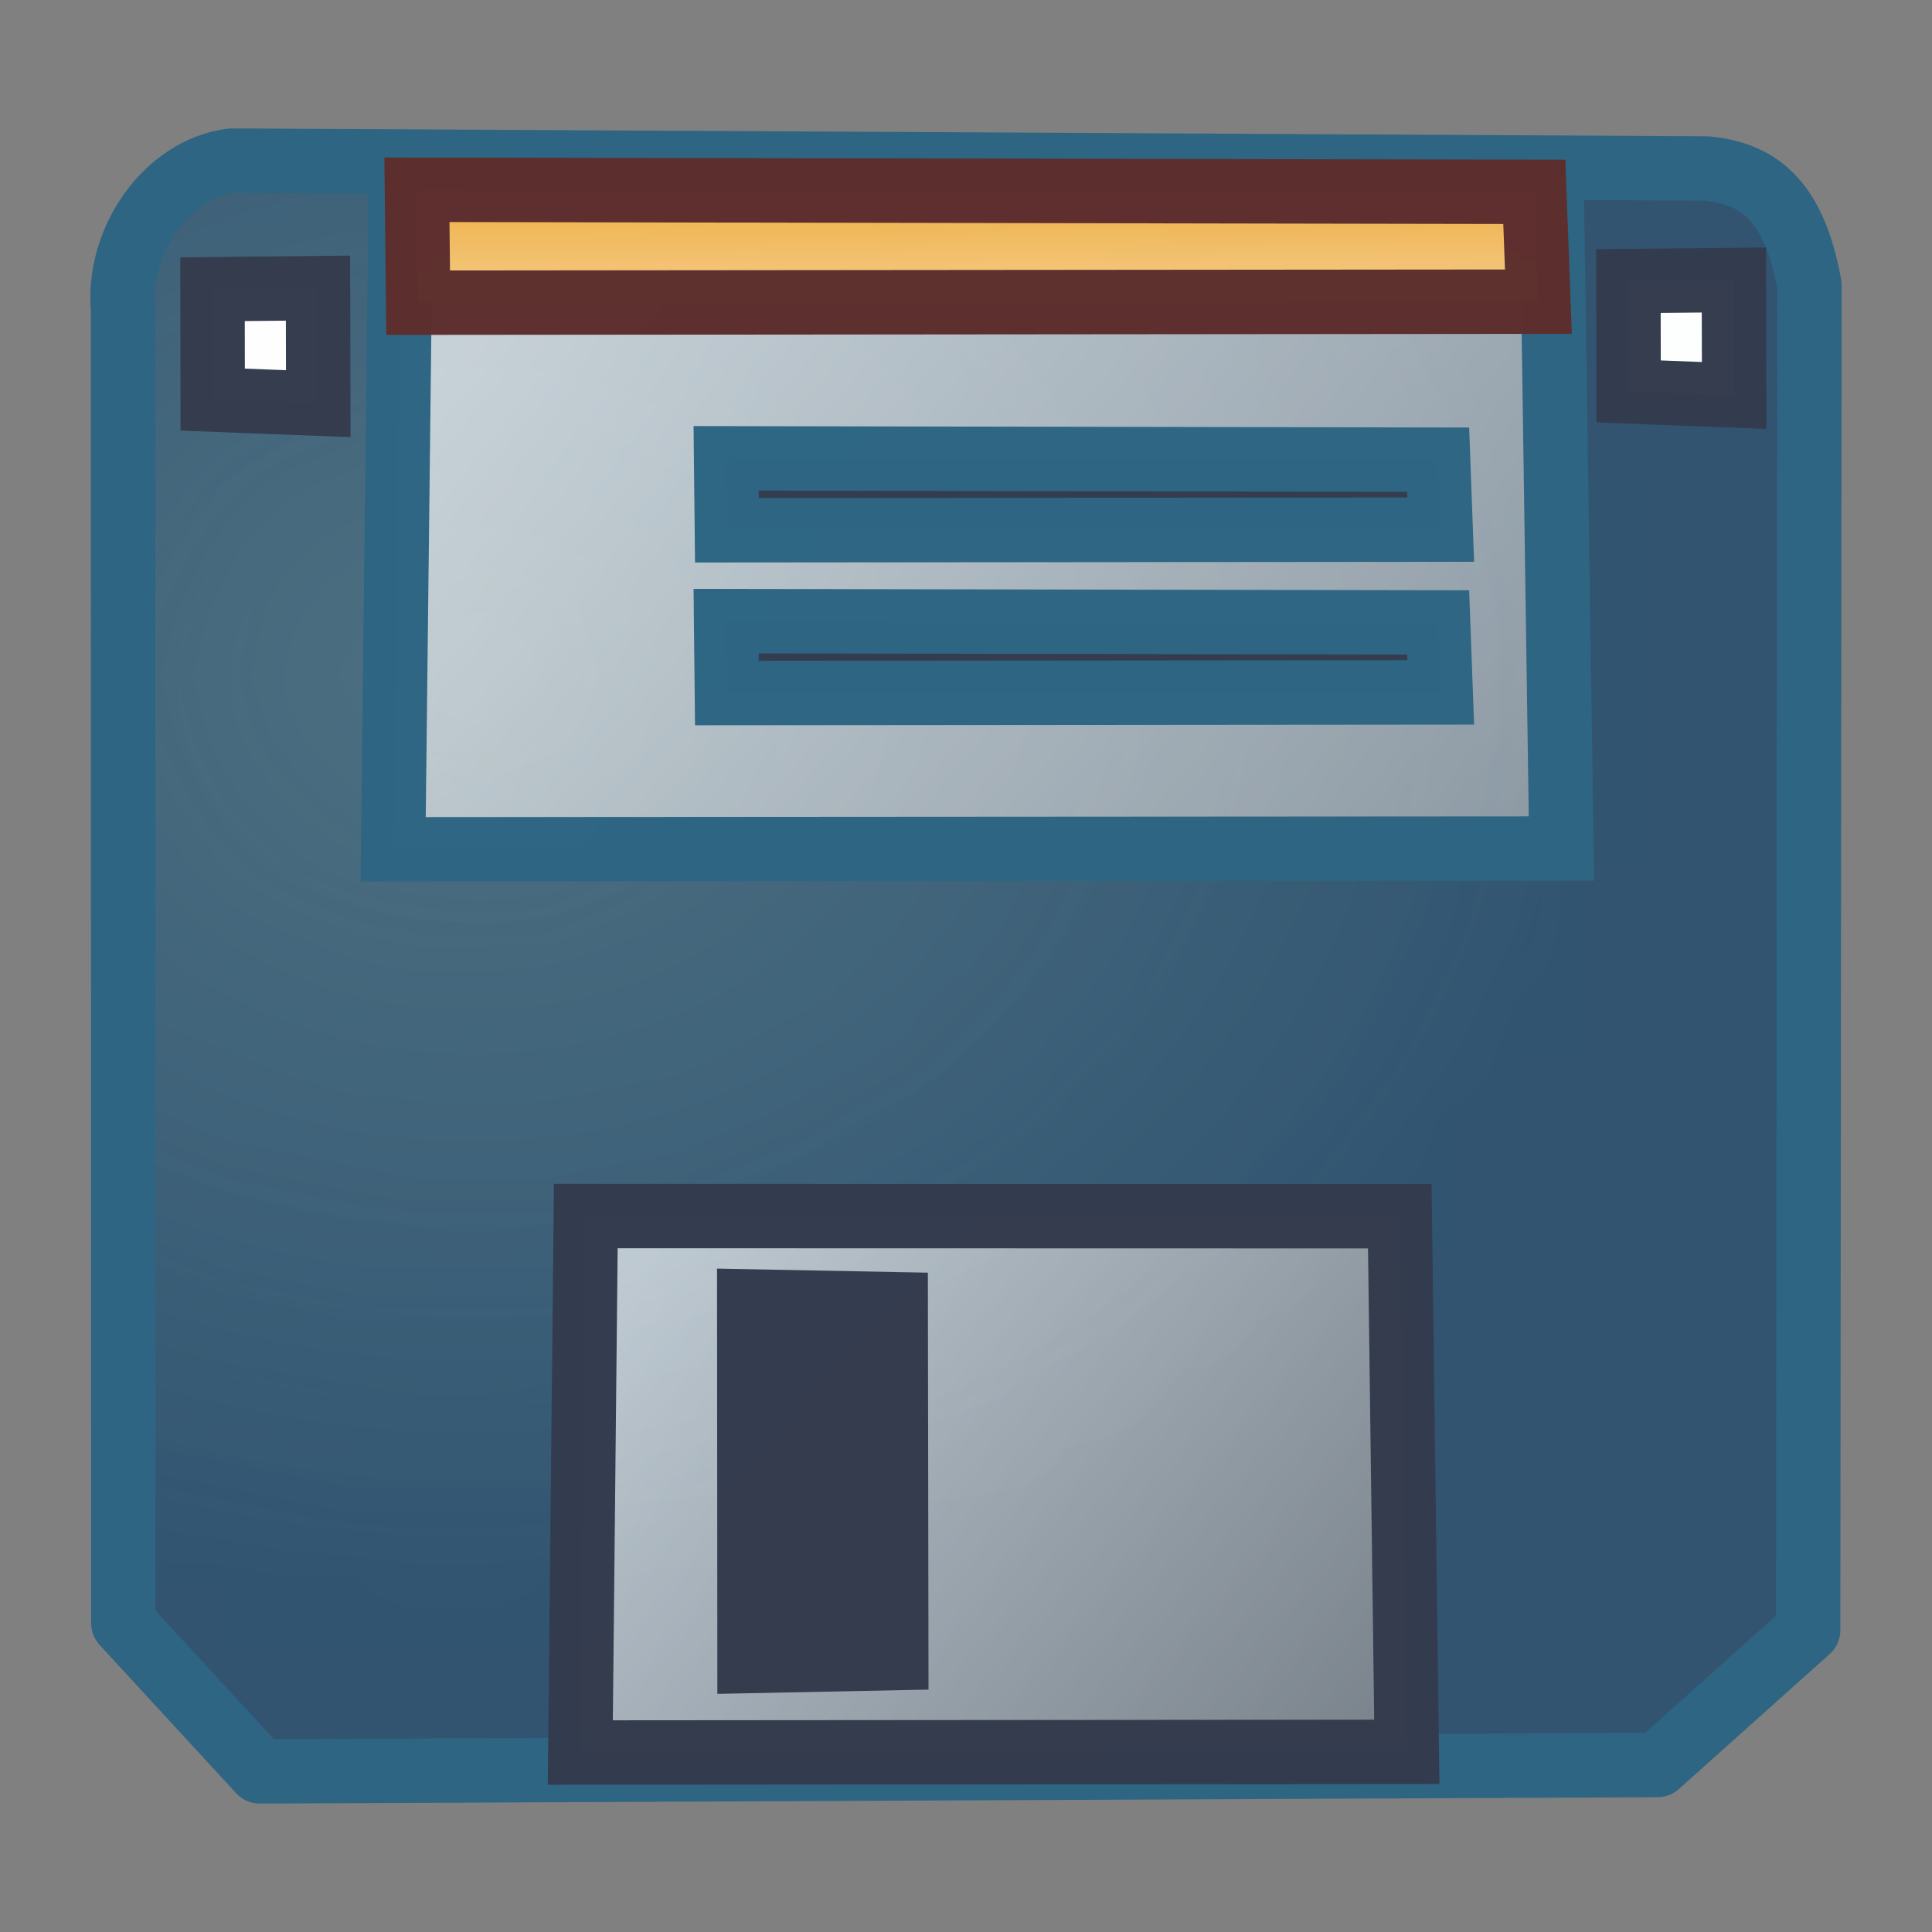 <?xml version="1.0" encoding="UTF-8" standalone="no"?>
<!-- Created with Inkscape (http://www.inkscape.org/) -->

<svg
   xmlns:dc="http://purl.org/dc/elements/1.1/"
   xmlns:cc="http://creativecommons.org/ns#"
   xmlns:rdf="http://www.w3.org/1999/02/22-rdf-syntax-ns#"
   xmlns:svg="http://www.w3.org/2000/svg"
   xmlns="http://www.w3.org/2000/svg"
   xmlns:inkscape="http://www.inkscape.org/namespaces/inkscape"
   version="1.1"
   width="37.5"
   height="37.5"
   id="svg2"
   xml:space="preserve"><rect width="100%" height="100%" fill="#808080" stroke="none"/><defs
     id="defs6"><clipPath
       id="clipPath16"><path
         d="M 0,30 30,30 30,0 0,0 0,30 z"
         inkscape:connector-curvature="0"
         id="path18" /></clipPath><clipPath
       id="clipPath24"><path
         d="m 1.903,27.506 26.194,0 0,-25.012 -26.194,0 0,25.012 z"
         inkscape:connector-curvature="0"
         id="path26" /></clipPath><clipPath
       id="clipPath28"><path
         d="m 1.91,25.196 c -0.092,1.072 0.669,2.175 1.682,2.31 l 22.911,-0.122 c 0.833,-0.079 1.364,-0.533 1.594,-1.814 L 28.077,4.688 25.737,2.594 4.034,2.494 1.916,4.796 1.91,25.196 z"
         inkscape:connector-curvature="0"
         id="path30" /></clipPath><radialGradient
       cx="0"
       cy="0"
       r="1"
       fx="0"
       fy="0"
       id="radialGradient36"
       gradientUnits="userSpaceOnUse"
       gradientTransform="matrix(17.537,-4.58e-5,0,14.354,7.313,19.438)"
       spreadMethod="pad"><stop
         id="stop38"
         style="stop-color:#ffffff;stop-opacity:0.616"
         offset="0" /><stop
         id="stop40"
         style="stop-color:#ffffff;stop-opacity:0.918"
         offset="1" /></radialGradient><mask
       id="mask42"><g
         id="g44"><g
           id="g46"><g
             id="g48"><g
               id="g50"><path
                 d="m -32767,32767 65534,0 0,-65534 -65534,0 0,65534 z"
                 inkscape:connector-curvature="0"
                 id="path52"
                 style="fill:url(#radialGradient36);stroke:none" /></g></g></g></g></mask><radialGradient
       cx="0"
       cy="0"
       r="1"
       fx="0"
       fy="0"
       id="radialGradient54"
       gradientUnits="userSpaceOnUse"
       gradientTransform="matrix(17.537,-4.58e-5,0,14.354,7.313,19.438)"
       spreadMethod="pad"><stop
         id="stop56"
         style="stop-color:#2d6582;stop-opacity:1"
         offset="0" /><stop
         id="stop58"
         style="stop-color:#29506f;stop-opacity:1"
         offset="1" /></radialGradient><clipPath
       id="clipPath82"><path
         d="m 1.403,28.006 27.194,0 0,-26.012 -27.194,0 0,26.012 z"
         inkscape:connector-curvature="0"
         id="path84" /></clipPath><clipPath
       id="clipPath98"><path
         d="m 9.011,11.118 12.834,0 0,-8.331 -12.834,0 0,8.331 z"
         inkscape:connector-curvature="0"
         id="path100" /></clipPath><linearGradient
       x1="0"
       y1="0"
       x2="1"
       y2="0"
       id="linearGradient106"
       gradientUnits="userSpaceOnUse"
       gradientTransform="matrix(11.001,-8.002,11.932,14.257,10.188,10.75)"
       spreadMethod="pad"><stop
         id="stop108"
         style="stop-color:#f7f8f9;stop-opacity:1"
         offset="0" /><stop
         id="stop110"
         style="stop-color:#999898;stop-opacity:1"
         offset="1" /></linearGradient><clipPath
       id="clipPath130"><path
         d="m 8.506,11.618 13.846,0 0,-9.332 -13.846,0 0,9.332 z"
         inkscape:connector-curvature="0"
         id="path132" /></clipPath><clipPath
       id="clipPath146"><path
         d="m 3.3,25.526 1.642,0 0,-1.794 -1.642,0 0,1.794 z"
         inkscape:connector-curvature="0"
         id="path148" /></clipPath><clipPath
       id="clipPath162"><path
         d="m 2.8,26.032 2.644,0 0,-2.819 -2.644,0 0,2.819 z"
         inkscape:connector-curvature="0"
         id="path164" /></clipPath><clipPath
       id="clipPath178"><path
         d="m 6.105,27.291 18.141,0 0,-10.479 -18.141,0 0,10.479 z"
         inkscape:connector-curvature="0"
         id="path180" /></clipPath><linearGradient
       x1="0"
       y1="0"
       x2="1"
       y2="0"
       id="linearGradient186"
       gradientUnits="userSpaceOnUse"
       gradientTransform="matrix(16.269,-8.678,15.473,18.16,8.125,25.75)"
       spreadMethod="pad"><stop
         id="stop188"
         style="stop-color:#feffff;stop-opacity:1"
         offset="0" /><stop
         id="stop190"
         style="stop-color:#b2b5b8;stop-opacity:1"
         offset="1" /></linearGradient><clipPath
       id="clipPath210"><path
         d="m 5.599,27.791 19.154,0 0,-11.48 -19.154,0 0,11.48 z"
         inkscape:connector-curvature="0"
         id="path212" /></clipPath><clipPath
       id="clipPath226"><path
         d="m 11.275,22.883 11.096,0 0,-1.117 -11.096,0 0,1.117 z"
         inkscape:connector-curvature="0"
         id="path228" /></clipPath><clipPath
       id="clipPath242"><path
         d="m 10.77,23.384 12.12,0 0,-2.119 -12.12,0 0,2.119 z"
         inkscape:connector-curvature="0"
         id="path244" /></clipPath><clipPath
       id="clipPath258"><path
         d="m 11.134,10.301 3.284,0 0,-6.604 -3.284,0 0,6.604 z"
         inkscape:connector-curvature="0"
         id="path260" /></clipPath><clipPath
       id="clipPath274"><path
         d="M 6.474,27.053 23.825,27.021 23.887,25.315 6.492,25.3 6.474,27.053 z"
         inkscape:connector-curvature="0"
         id="path276" /></clipPath><linearGradient
       x1="0"
       y1="0"
       x2="1"
       y2="0"
       id="linearGradient286"
       gradientUnits="userSpaceOnUse"
       gradientTransform="matrix(-0.393,2.953,-25.049,-0.162,15.438,24.289)"
       spreadMethod="pad"><stop
         id="stop288"
         style="stop-color:#ffffff;stop-opacity:0.992"
         offset="0" /><stop
         id="stop290"
         style="stop-color:#ffffff;stop-opacity:0.953"
         offset="1" /></linearGradient><mask
       id="mask292"><g
         id="g294"><g
           id="g296"><g
             id="g298"><g
               id="g300"><path
                 d="m -32768,32767 65535,0 0,-65534 -65535,0 0,65534 z"
                 inkscape:connector-curvature="0"
                 id="path302"
                 style="fill:url(#linearGradient286);stroke:none" /></g></g></g></g></mask><linearGradient
       x1="0"
       y1="0"
       x2="1"
       y2="0"
       id="linearGradient308"
       gradientUnits="userSpaceOnUse"
       gradientTransform="matrix(-0.393,2.953,-25.049,-0.162,15.438,24.289)"
       spreadMethod="pad"><stop
         id="stop310"
         style="stop-color:#fcdeb4;stop-opacity:1"
         offset="0" /><stop
         id="stop312"
         style="stop-color:#efab35;stop-opacity:1"
         offset="1" /></linearGradient><clipPath
       id="clipPath320"><path
         d="M 0,30 30,30 30,0 0,0 0,30 z"
         inkscape:connector-curvature="0"
         id="path322" /></clipPath><clipPath
       id="clipPath328"><path
         d="m 5.968,27.554 18.438,0 0,-2.754 -18.438,0 0,2.754 z"
         inkscape:connector-curvature="0"
         id="path330" /></clipPath><clipPath
       id="clipPath344"><path
         d="m 11.275,20.355 11.096,0 0,-1.116 -11.096,0 0,1.116 z"
         inkscape:connector-curvature="0"
         id="path346" /></clipPath><clipPath
       id="clipPath360"><path
         d="m 10.77,20.856 12.12,0 0,-2.118 -12.12,0 0,2.118 z"
         inkscape:connector-curvature="0"
         id="path362" /></clipPath><clipPath
       id="clipPath376"><path
         d="m 25.286,25.652 1.642,0 0,-1.793 -1.642,0 0,1.793 z"
         inkscape:connector-curvature="0"
         id="path378" /></clipPath><clipPath
       id="clipPath392"><path
         d="m 24.785,26.157 2.644,0 0,-2.817 -2.644,0 0,2.817 z"
         inkscape:connector-curvature="0"
         id="path394" /></clipPath></defs><g
     transform="matrix(1.25,0,0,-1.25,0,37.5)"
     id="g10"><g
       id="g12"><g
         clip-path="url(#clipPath16)"
         id="g14"><g
           id="g20"><g
             id="g22" /><g
             id="g60"><g
               clip-path="url(#clipPath24)"
               id="g62"
               style="opacity:0.99"><g
                 id="g64"><g
                   clip-path="url(#clipPath28)"
                   id="g66"><g
                     id="g68"><g
                       id="g70" /><g
                       mask="url(#mask42)"
                       id="g72"><g
                         id="g74"><path
                           d="m 1.91,25.196 c -0.092,1.072 0.669,2.175 1.682,2.31 l 22.911,-0.122 c 0.833,-0.079 1.364,-0.533 1.594,-1.814 L 28.077,4.688 25.737,2.594 4.034,2.494 1.916,4.796 1.91,25.196 z"
                           inkscape:connector-curvature="0"
                           id="path76"
                           style="fill:url(#radialGradient54);stroke:none" /></g></g></g></g></g></g></g></g><g
           id="g78"><g
             id="g80" /><g
             id="g86"><g
               clip-path="url(#clipPath82)"
               id="g88"
               style="opacity:0.99"><g
                 transform="translate(1.91,25.196)"
                 id="g90"><path
                   d="M 0,0 C -0.092,1.071 0.669,2.175 1.682,2.31 L 24.593,2.188 c 0.833,-0.08 1.364,-0.534 1.594,-1.814 l -0.02,-20.882 -2.34,-2.095 L 2.124,-22.702 0.005,-20.4 0,0 z"
                   inkscape:connector-curvature="0"
                   id="path92"
                   style="fill:none;stroke:#2d6582;stroke-width:1;stroke-linecap:round;stroke-linejoin:round;stroke-miterlimit:4;stroke-opacity:1;stroke-dasharray:none" /></g></g></g></g><g
           id="g94"><g
             id="g96" /><g
             id="g112"><g
               clip-path="url(#clipPath98)"
               id="g114"
               style="opacity:0.699"><g
                 id="g116"><g
                   id="g118"><g
                     id="g120"><g
                       id="g122"><path
                         d="M 9.096,11.118 21.736,11.115 21.845,2.797 9.011,2.787 9.096,11.118 z"
                         inkscape:connector-curvature="0"
                         id="path124"
                         style="fill:url(#linearGradient106);stroke:none" /></g></g></g></g></g></g></g><g
           id="g126"><g
             id="g128" /><g
             id="g134"><g
               clip-path="url(#clipPath130)"
               id="g136"
               style="opacity:0.992"><g
                 transform="translate(9.096,11.118)"
                 id="g138"><path
                   d="M 0,0 12.64,-0.003 12.749,-8.321 -0.085,-8.331 0,0 z"
                   inkscape:connector-curvature="0"
                   id="path140"
                   style="fill:none;stroke:#333b4e;stroke-width:1;stroke-linecap:butt;stroke-linejoin:miter;stroke-miterlimit:4;stroke-opacity:1;stroke-dasharray:none" /></g></g></g></g><g
           id="g142"><g
             id="g144" /><g
             id="g150"><g
               clip-path="url(#clipPath146)"
               id="g152"
               style="opacity:0.992"><g
                 transform="translate(4.942,23.732)"
                 id="g154"><path
                   d="M 0,0 -1.639,0.063 -1.642,1.777 -0.004,1.794 0,0 z"
                   inkscape:connector-curvature="0"
                   id="path156"
                   style="fill:#ffffff;fill-opacity:1;fill-rule:nonzero;stroke:none" /></g></g></g></g><g
           id="g158"><g
             id="g160" /><g
             id="g166"><g
               clip-path="url(#clipPath162)"
               id="g168"
               style="opacity:0.992"><g
                 transform="translate(4.942,23.732)"
                 id="g170"><path
                   d="M 0,0 -1.639,0.063 -1.642,1.777 -0.004,1.794 0,0 z"
                   inkscape:connector-curvature="0"
                   id="path172"
                   style="fill:none;stroke:#333b4e;stroke-width:1;stroke-linecap:butt;stroke-linejoin:miter;stroke-miterlimit:4;stroke-opacity:1;stroke-dasharray:none" /></g></g></g></g><g
           id="g174"><g
             id="g176" /><g
             id="g192"><g
               clip-path="url(#clipPath178)"
               id="g194"
               style="opacity:0.699"><g
                 id="g196"><g
                   id="g198"><g
                     id="g200"><g
                       id="g202"><path
                         d="M 6.226,27.291 24.092,27.288 24.246,16.824 6.105,16.812 6.226,27.291 z"
                         inkscape:connector-curvature="0"
                         id="path204"
                         style="fill:url(#linearGradient186);stroke:none" /></g></g></g></g></g></g></g><g
           id="g206"><g
             id="g208" /><g
             id="g214"><g
               clip-path="url(#clipPath210)"
               id="g216"
               style="opacity:0.992"><g
                 transform="translate(6.226,27.291)"
                 id="g218"><path
                   d="M 0,0 17.866,-0.003 18.02,-10.467 -0.121,-10.479 0,0 z"
                   inkscape:connector-curvature="0"
                   id="path220"
                   style="fill:none;stroke:#2d6582;stroke-width:1;stroke-linecap:butt;stroke-linejoin:miter;stroke-miterlimit:4;stroke-opacity:1;stroke-dasharray:none" /></g></g></g></g><g
           id="g222"><g
             id="g224" /><g
             id="g230"><g
               clip-path="url(#clipPath226)"
               id="g232"
               style="opacity:0.992"><g
                 transform="translate(11.275,22.883)"
                 id="g234"><path
                   d="M 0,0 11.056,-0.021 11.096,-1.107 0.012,-1.117 0,0 z"
                   inkscape:connector-curvature="0"
                   id="path236"
                   style="fill:#333b4e;fill-opacity:1;fill-rule:nonzero;stroke:none" /></g></g></g></g><g
           id="g238"><g
             id="g240" /><g
             id="g246"><g
               clip-path="url(#clipPath242)"
               id="g248"
               style="opacity:0.99"><g
                 transform="translate(11.275,22.883)"
                 id="g250"><path
                   d="M 0,0 11.056,-0.021 11.096,-1.107 0.012,-1.117 0,0 z"
                   inkscape:connector-curvature="0"
                   id="path252"
                   style="fill:none;stroke:#2d6683;stroke-width:1;stroke-linecap:butt;stroke-linejoin:miter;stroke-miterlimit:4;stroke-opacity:1;stroke-dasharray:none" /></g></g></g></g><g
           id="g254"><g
             id="g256" /><g
             id="g262"><g
               clip-path="url(#clipPath258)"
               id="g264"
               style="opacity:0.992"><g
                 transform="translate(14.418,3.764)"
                 id="g266"><path
                   d="M 0,0 -3.279,-0.066 -3.284,6.537 -0.01,6.474 0,0 z"
                   inkscape:connector-curvature="0"
                   id="path268"
                   style="fill:#333b4e;fill-opacity:1;fill-rule:nonzero;stroke:none" /></g></g></g></g></g></g><g
       id="g270"><g
         clip-path="url(#clipPath274)"
         id="g272"><g
           id="g278"><g
             id="g280" /><g
             mask="url(#mask292)"
             id="g304"><g
               id="g306"><path
                 d="M 6.474,27.053 23.825,27.021 23.887,25.315 6.492,25.3 6.474,27.053 z"
                 inkscape:connector-curvature="0"
                 id="path314"
                 style="fill:url(#linearGradient308);stroke:none" /></g></g></g></g></g><g
       id="g316"><g
         clip-path="url(#clipPath320)"
         id="g318"><g
           id="g324"><g
             id="g326" /><g
             id="g332"><g
               clip-path="url(#clipPath328)"
               id="g334"
               style="opacity:0.992"><g
                 transform="translate(6.474,27.053)"
                 id="g336"><path
                   d="M 0,0 17.351,-0.032 17.414,-1.737 0.019,-1.753 0,0 z"
                   inkscape:connector-curvature="0"
                   id="path338"
                   style="fill:none;stroke:#5d2e2d;stroke-width:1;stroke-linecap:butt;stroke-linejoin:miter;stroke-miterlimit:4;stroke-opacity:1;stroke-dasharray:none" /></g></g></g></g><g
           id="g340"><g
             id="g342" /><g
             id="g348"><g
               clip-path="url(#clipPath344)"
               id="g350"
               style="opacity:0.992"><g
                 transform="translate(11.275,20.355)"
                 id="g352"><path
                   d="M 0,0 11.056,-0.02 11.096,-1.106 0.012,-1.116 0,0 z"
                   inkscape:connector-curvature="0"
                   id="path354"
                   style="fill:#333b4e;fill-opacity:1;fill-rule:nonzero;stroke:none" /></g></g></g></g><g
           id="g356"><g
             id="g358" /><g
             id="g364"><g
               clip-path="url(#clipPath360)"
               id="g366"
               style="opacity:0.99"><g
                 transform="translate(11.275,20.355)"
                 id="g368"><path
                   d="M 0,0 11.056,-0.02 11.096,-1.106 0.012,-1.116 0,0 z"
                   inkscape:connector-curvature="0"
                   id="path370"
                   style="fill:none;stroke:#2d6683;stroke-width:1;stroke-linecap:butt;stroke-linejoin:miter;stroke-miterlimit:4;stroke-opacity:1;stroke-dasharray:none" /></g></g></g></g><g
           id="g372"><g
             id="g374" /><g
             id="g380"><g
               clip-path="url(#clipPath376)"
               id="g382"
               style="opacity:0.992"><g
                 transform="translate(26.928,23.859)"
                 id="g384"><path
                   d="M 0,0 -1.639,0.063 -1.642,1.777 -0.004,1.793 0,0 z"
                   inkscape:connector-curvature="0"
                   id="path386"
                   style="fill:#ffffff;fill-opacity:1;fill-rule:nonzero;stroke:none" /></g></g></g></g><g
           id="g388"><g
             id="g390" /><g
             id="g396"><g
               clip-path="url(#clipPath392)"
               id="g398"
               style="opacity:0.992"><g
                 transform="translate(26.928,23.859)"
                 id="g400"><path
                   d="M 0,0 -1.639,0.063 -1.642,1.777 -0.004,1.793 0,0 z"
                   inkscape:connector-curvature="0"
                   id="path402"
                   style="fill:none;stroke:#333b4e;stroke-width:1;stroke-linecap:butt;stroke-linejoin:miter;stroke-miterlimit:4;stroke-opacity:1;stroke-dasharray:none" /></g></g></g></g></g></g></g></svg>